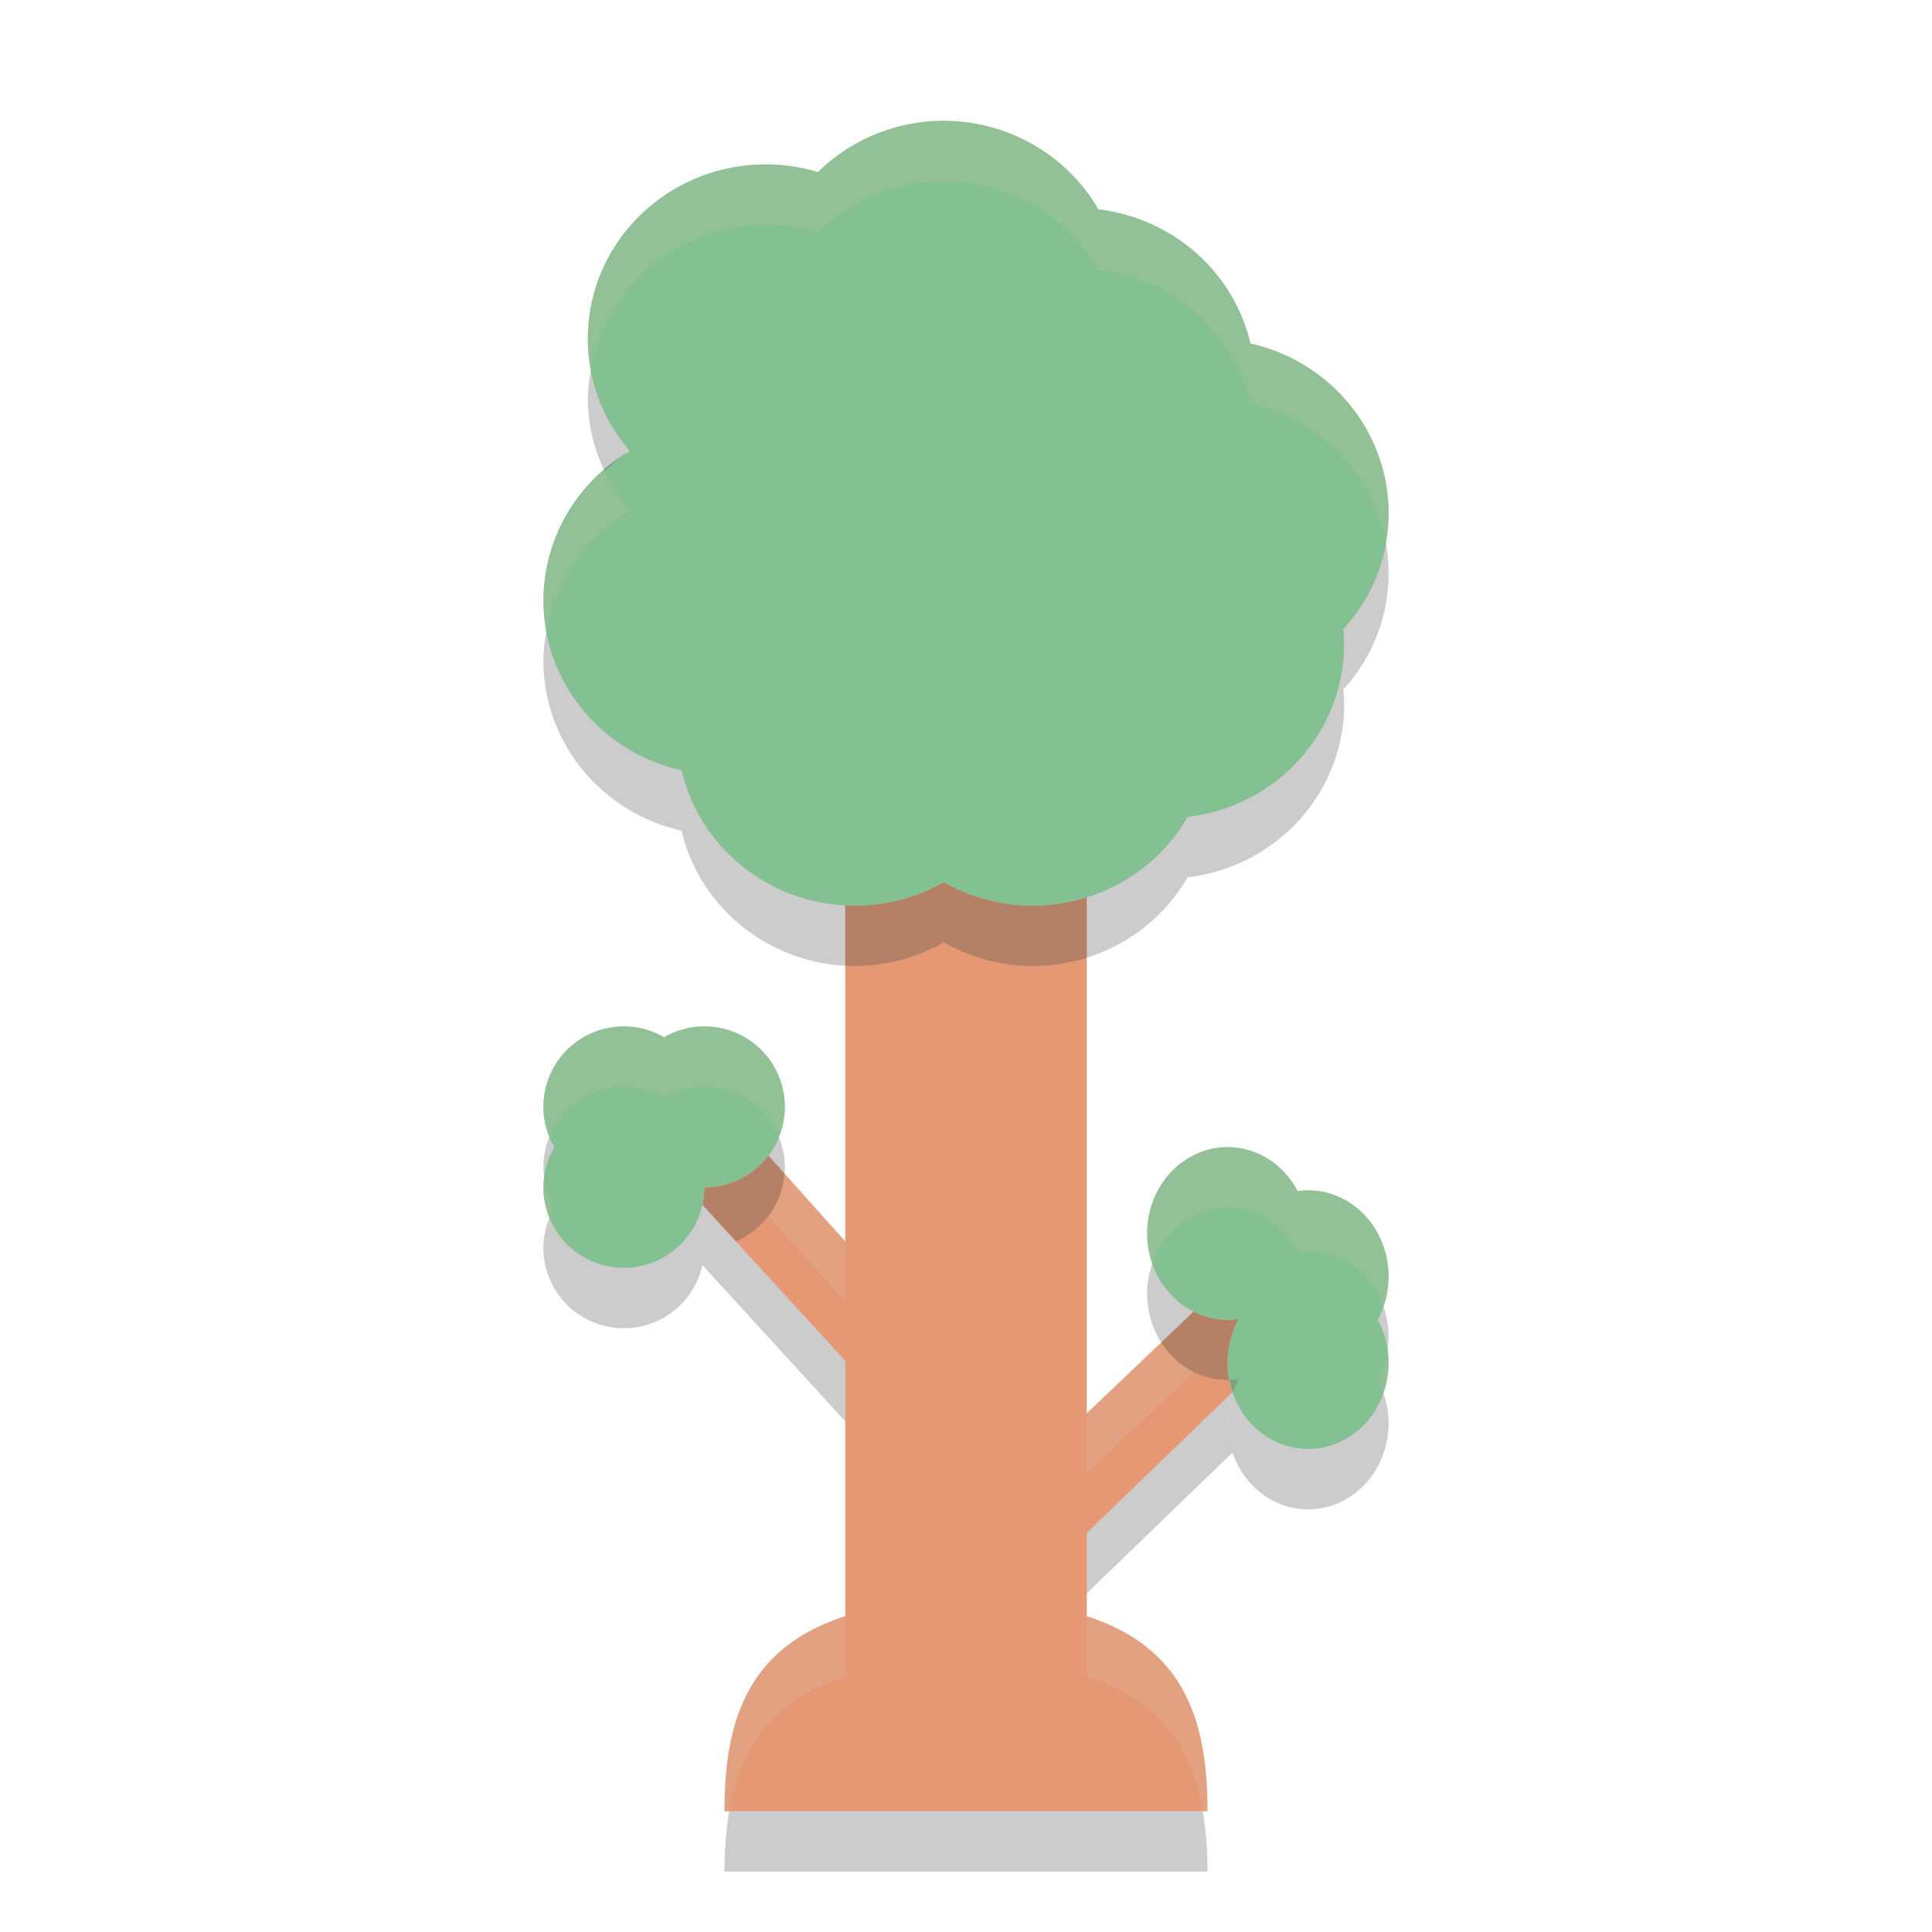 <svg xmlns="http://www.w3.org/2000/svg" width="32" height="32" version="1">
 <path fill="#e69875" d="m15.631 14.609c-0.447 0.255-0.956 0.39-1.473 0.391-0.054 0-0.105-0.011-0.158-0.014v5.575l-1.273-1.42a1.333 1.333 0 0 1 -1.061 0.525 1.333 1.333 0 0 1 -0.033 0.287l2.367 2.588v4.229c-1.644 0.527-2 1.774-2 3.23h8c0-1.456-0.356-2.703-2-3.23v-1.379l2.416-2.334a1.333 1.429 0 0 1 -0.082 -0.485 1.333 1.429 0 0 1 0.18 -0.717 1.333 1.429 0 0 1 -0.008 -0.011 1.333 1.429 0 0 1 -0.172 0.013 1.333 1.429 0 0 1 -0.563 -0.134l-1.771 1.687v-8.56c-0.287 0.09-0.584 0.15-0.895 0.15-0.518-0.001-1.026-0.136-1.474-0.391z"/>
 <path fill="#83c092" d="m15.631 2c-0.782 0.001-1.532 0.307-2.084 0.85-0.28-0.084-0.571-0.127-0.863-0.127-1.628 0-2.948 1.293-2.948 2.889 0.001 0.681 0.247 1.339 0.696 1.859-0.888 0.521-1.431 1.461-1.432 2.475 0.002 1.346 0.951 2.512 2.289 2.813 0.307 1.311 1.497 2.24 2.869 2.242 0.517-0.001 1.026-0.136 1.473-0.391 0.448 0.255 0.956 0.39 1.474 0.391 1.063-0.001 2.043-0.562 2.565-1.469 1.479-0.175 2.592-1.405 2.594-2.865-0.001-0.082-0.006-0.164-0.014-0.246 0.482-0.528 0.749-1.212 0.75-1.92-0.002-1.346-0.951-2.512-2.289-2.812-0.278-1.186-1.285-2.074-2.518-2.221-0.522-0.905-1.501-1.465-2.562-1.467zm-5.297 15a1.333 1.333 0 0 0 -1.334 1.334 1.333 1.333 0 0 0 0.18 0.666 1.333 1.333 0 0 0 -0.18 0.666 1.333 1.333 0 0 0 1.334 1.334 1.333 1.333 0 0 0 1.332 -1.334 1.333 1.333 0 0 0 1.334 -1.332 1.333 1.333 0 0 0 -1.334 -1.334 1.333 1.333 0 0 0 -0.666 0.18 1.333 1.333 0 0 0 -0.666 -0.18zm10 2a1.333 1.429 0 0 0 -1.334 1.428 1.333 1.429 0 0 0 1.334 1.429 1.333 1.429 0 0 0 0.172 -0.013 1.333 1.429 0 0 0 0.008 0.011 1.333 1.429 0 0 0 -0.18 0.717 1.333 1.429 0 0 0 1.332 1.428 1.333 1.429 0 0 0 1.334 -1.428 1.333 1.429 0 0 0 -0.18 -0.715 1.333 1.429 0 0 0 0.18 -0.714 1.333 1.429 0 0 0 -1.334 -1.428 1.333 1.429 0 0 0 -0.172 0.014 1.333 1.429 0 0 0 -1.16 -0.729z"/>
 <path fill="#d3c6aa" opacity=".2" d="m15.631 14.609c-0.447 0.255-0.956 0.39-1.473 0.391-0.054 0-0.105-0.011-0.158-0.014v1c0.053 0.003 0.104 0.014 0.158 0.014 0.517-0.001 1.026-0.136 1.473-0.391 0.448 0.255 0.956 0.39 1.474 0.391 0.311 0 0.608-0.06 0.895-0.15v-1c-0.287 0.09-0.584 0.15-0.895 0.15-0.518-0.001-1.026-0.136-1.474-0.391zm-2.904 4.532a1.333 1.333 0 0 1 -1.061 0.525 1.333 1.333 0 0 1 -0.033 0.287l0.555 0.606a1.333 1.333 0 0 0 0.539 -0.418l1.273 1.42v-1l-1.273-1.42zm7.044 2.582l-1.771 1.687v1l1.771-1.687a1.333 1.429 0 0 0 0.563 0.134 1.333 1.429 0 0 0 0.031 -0.002 1.333 1.429 0 0 1 -0.031 -0.283 1.333 1.429 0 0 1 0.18 -0.717 1.333 1.429 0 0 1 -0.008 -0.011 1.333 1.429 0 0 1 -0.172 0.013 1.333 1.429 0 0 1 -0.563 -0.134zm-5.771 5.047c-1.644 0.527-2 1.774-2 3.23h0.078c0.17-1.009 0.672-1.829 1.922-2.23v-1zm4 0v1c1.25 0.401 1.752 1.221 1.922 2.23h0.078c0-1.456-0.356-2.703-2-3.23z"/>
 <path opacity=".2" d="m12.188 20.559a1.333 1.333 0 0 1 -0.522 0.107 1.333 1.333 0 0 1 -0.033 0.287l2.367 2.588v-1l-1.812-1.982zm8.318 2.285a1.333 1.429 0 0 1 -0.141 0.011 1.333 1.429 0 0 0 0.051 0.202l-2.416 2.334v1l2.416-2.334a1.333 1.429 0 0 1 -0.082 -0.485 1.333 1.429 0 0 1 0.18 -0.717 1.333 1.429 0 0 1 -0.008 -0.011zm-8.428 7.156c-0.053 0.317-0.078 0.652-0.078 1h8c0-0.348-0.025-0.683-0.078-1h-7.844z"/>
 <path fill="#d3c6aa" opacity=".2" d="m15.631 2c-0.782 0.001-1.532 0.307-2.084 0.85-0.28-0.084-0.571-0.127-0.863-0.127-1.628 0-2.948 1.293-2.948 2.889 0 0.174 0.019 0.346 0.051 0.516 0.236-1.364 1.438-2.404 2.897-2.404 0.292 0 0.583 0.043 0.863 0.127 0.552-0.543 1.302-0.849 2.084-0.85 1.061 0.001 2.04 0.561 2.562 1.467 1.233 0.147 2.24 1.035 2.518 2.221 1.166 0.262 2.036 1.181 2.242 2.303 0.029-0.161 0.047-0.325 0.047-0.49-0.002-1.346-0.951-2.512-2.289-2.812-0.278-1.186-1.285-2.074-2.518-2.221-0.522-0.905-1.501-1.465-2.562-1.467zm-5.621 5.799c-0.626 0.542-1.009 1.312-1.01 2.147 0 0.175 0.018 0.345 0.049 0.512 0.145-0.82 0.641-1.55 1.383-1.986-0.176-0.204-0.311-0.432-0.422-0.672zm0.324 9.201a1.333 1.333 0 0 0 -1.334 1.334 1.333 1.333 0 0 0 0.098 0.5 1.333 1.333 0 0 1 1.236 -0.834 1.333 1.333 0 0 1 0.666 0.18 1.333 1.333 0 0 1 0.666 -0.18 1.333 1.333 0 0 1 1.234 0.832 1.333 1.333 0 0 0 0.1 -0.498 1.333 1.333 0 0 0 -1.334 -1.334 1.333 1.333 0 0 0 -0.666 0.18 1.333 1.333 0 0 0 -0.666 -0.18zm10 2a1.333 1.429 0 0 0 -1.334 1.428 1.333 1.429 0 0 0 0.086 0.5 1.333 1.429 0 0 1 1.248 -0.928 1.333 1.429 0 0 1 1.16 0.729 1.333 1.429 0 0 1 0.172 -0.014 1.333 1.429 0 0 1 1.248 0.928 1.333 1.429 0 0 0 0.086 -0.5 1.333 1.429 0 0 0 -1.334 -1.428 1.333 1.429 0 0 0 -0.172 0.014 1.333 1.429 0 0 0 -1.16 -0.729zm-11.322 0.492a1.333 1.333 0 0 0 -0.012 0.174 1.333 1.333 0 0 0 0.1 0.504 1.333 1.333 0 0 1 0.08 -0.17 1.333 1.333 0 0 1 -0.168 -0.508zm13.972 2.869a1.333 1.429 0 0 1 -0.164 0.496 1.333 1.429 0 0 1 0.094 0.215 1.333 1.429 0 0 0 0.086 -0.5 1.333 1.429 0 0 0 -0.016 -0.211zm-2.478 0.483a1.333 1.429 0 0 1 -0.145 0.011 1.333 1.429 0 0 0 0.059 0.217 1.333 1.429 0 0 1 0.094 -0.217 1.333 1.429 0 0 1 -0.008 -0.011z"/>
 <path opacity=".2" d="m9.787 6.127c-0.027 0.158-0.051 0.318-0.051 0.484 0.001 0.414 0.101 0.816 0.274 1.188 0.134-0.116 0.265-0.236 0.422-0.328-0.334-0.387-0.553-0.852-0.645-1.344zm13.166 2.863c-0.094 0.529-0.334 1.025-0.703 1.43 0.008 0.082 0.013 0.164 0.014 0.246-0.002 1.46-1.115 2.69-2.594 2.865-0.522 0.907-1.502 1.468-2.565 1.469-0.518-0.001-1.026-0.136-1.474-0.391-0.447 0.255-0.956 0.39-1.473 0.391-1.372-0.002-2.562-0.931-2.869-2.242-1.165-0.262-2.033-1.18-2.24-2.301-0.028 0.16-0.049 0.323-0.049 0.488 0.002 1.346 0.951 2.512 2.289 2.813 0.307 1.311 1.497 2.24 2.869 2.242 0.517-0.001 1.026-0.136 1.473-0.391 0.448 0.255 0.956 0.39 1.474 0.391 1.063-0.001 2.043-0.562 2.565-1.469 1.479-0.175 2.592-1.405 2.594-2.865-0.001-0.082-0.006-0.164-0.014-0.246 0.482-0.528 0.749-1.212 0.75-1.92 0-0.174-0.016-0.343-0.047-0.51zm-10.053 9.842a1.333 1.333 0 0 1 -1.234 0.834 1.333 1.333 0 0 1 -1.332 1.334 1.333 1.333 0 0 1 -1.234 -0.83 1.333 1.333 0 0 0 -0.1 0.496 1.333 1.333 0 0 0 1.334 1.334 1.333 1.333 0 0 0 1.332 -1.334 1.333 1.333 0 0 0 1.334 -1.332 1.333 1.333 0 0 0 -0.1 -0.502zm-3.802 0.002a1.333 1.333 0 0 0 -0.098 0.5 1.333 1.333 0 0 0 0.012 0.158 1.333 1.333 0 0 1 0.168 -0.492 1.333 1.333 0 0 1 -0.082 -0.166zm9.988 2.094a1.333 1.429 0 0 0 -0.086 0.5 1.333 1.429 0 0 0 1.334 1.429 1.333 1.429 0 0 0 0.027 -0.002 1.333 1.429 0 0 1 -0.027 -0.283 1.333 1.429 0 0 1 0.18 -0.717 1.333 1.429 0 0 1 -0.008 -0.011 1.333 1.429 0 0 1 -0.172 0.013 1.333 1.429 0 0 1 -1.248 -0.929zm3.828 0.715a1.333 1.429 0 0 1 -0.094 0.214 1.333 1.429 0 0 1 0.164 0.504 1.333 1.429 0 0 0 0.016 -0.218 1.333 1.429 0 0 0 -0.086 -0.5zm-2.494 1.429a1.333 1.429 0 0 0 -0.086 0.5 1.333 1.429 0 0 0 1.332 1.428 1.333 1.429 0 0 0 1.334 -1.428 1.333 1.429 0 0 0 -0.086 -0.5 1.333 1.429 0 0 1 -1.248 0.928 1.333 1.429 0 0 1 -1.246 -0.928z"/>
</svg>
